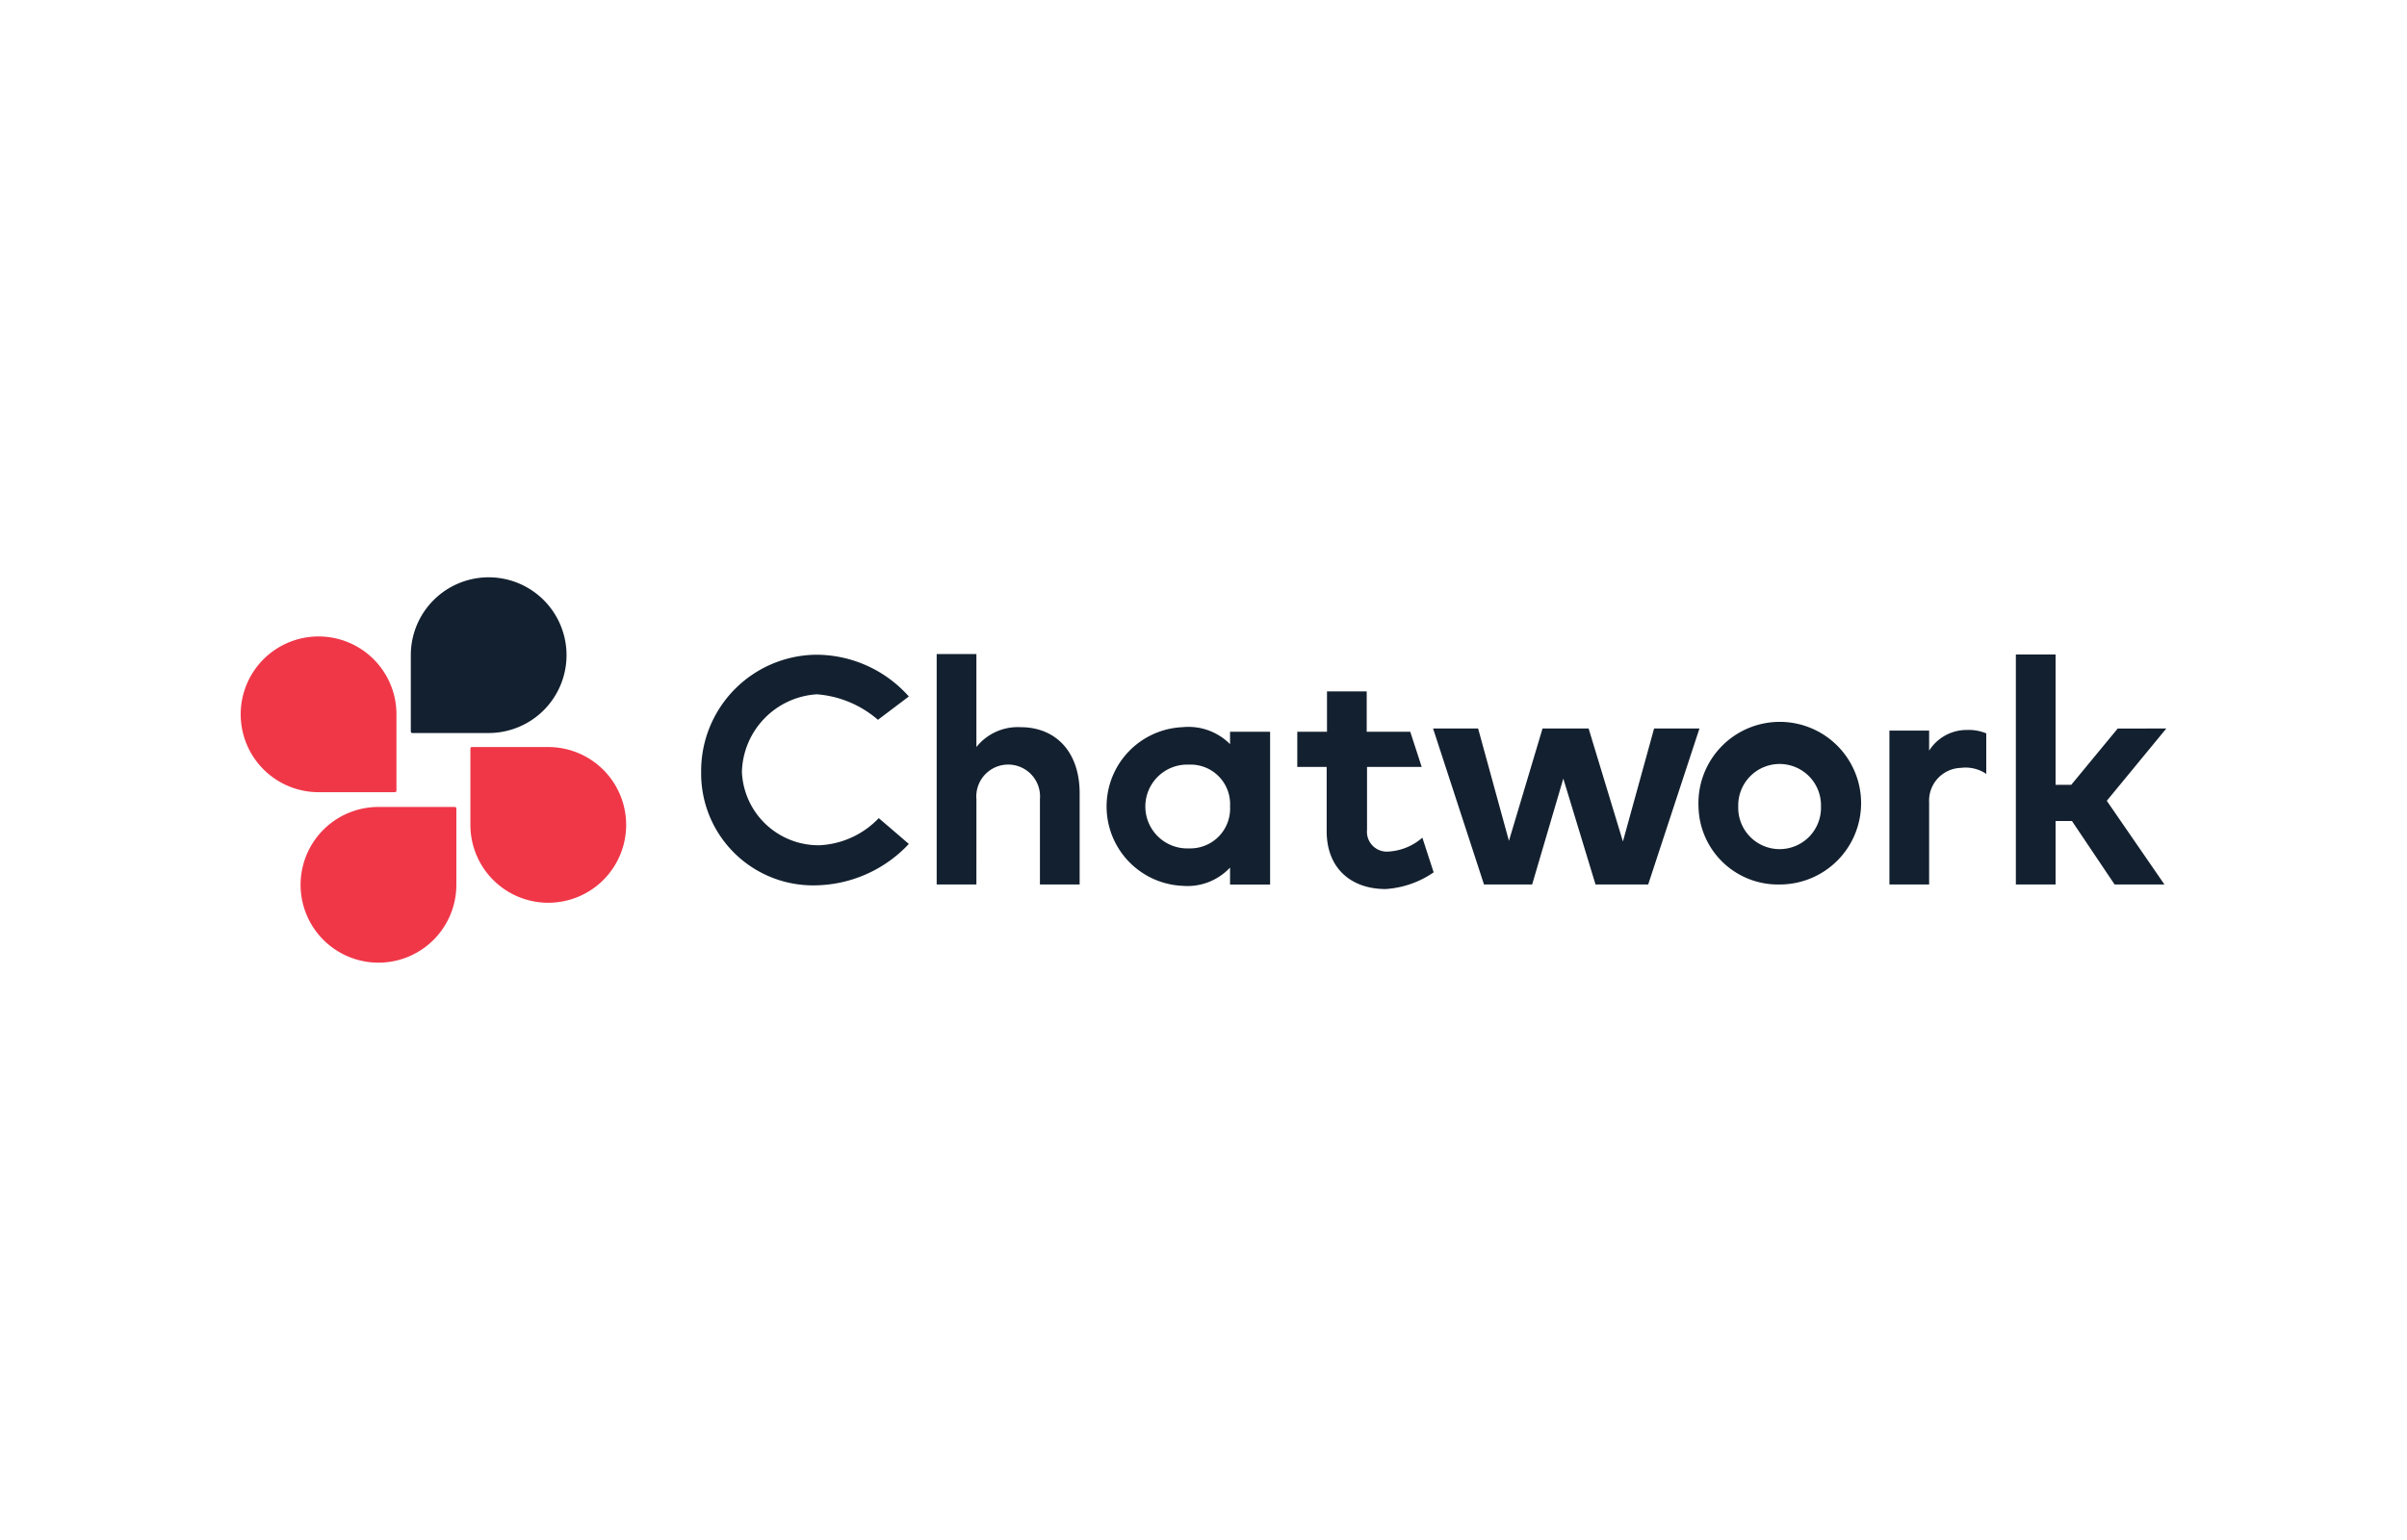 <svg xmlns="http://www.w3.org/2000/svg" width="200" height="128">
    <path d="M26.471 52.9a6.471 6.471 0 0 1 6.471 6.471v6.346a.126.126 0 0 1-.126.126h-6.345A6.471 6.471 0 0 1 20 59.372a6.471 6.471 0 0 1 6.471-6.472zM24.976 73.542a6.471 6.471 0 0 1 6.471-6.471h6.346a.126.126 0 0 1 .126.126v6.345a6.471 6.471 0 0 1-6.471 6.471 6.471 6.471 0 0 1-6.472-6.471zM45.557 75.035a6.471 6.471 0 0 1-6.471-6.471v-6.346a.126.126 0 0 1 .126-.126h6.345a6.471 6.471 0 0 1 6.471 6.471 6.471 6.471 0 0 1-6.471 6.471z" fill="#f03748"/>
    <path d="M47.074 54.455a6.471 6.471 0 0 1-6.471 6.471H34.26a.126.126 0 0 1-.126-.126v-6.345a6.471 6.471 0 0 1 6.471-6.471 6.471 6.471 0 0 1 6.469 6.471z" fill="#13202f"/>
    <g fill="#13202f">
        <path d="M72.949 59.828a8.776 8.776 0 0 0-5.078-2.12 6.642 6.642 0 0 0-6.225 6.462 6.373 6.373 0 0 0 6.454 6.084A7.272 7.272 0 0 0 73.017 68l2.5 2.146a10.845 10.845 0 0 1-7.679 3.439 9.3 9.3 0 0 1-9.579-9.412 9.663 9.663 0 0 1 9.579-9.754 10.32 10.32 0 0 1 7.679 3.47zM81.13 73.515h-3.3V54.363h3.3v7.728a4.4 4.4 0 0 1 3.654-1.651c3 0 4.925 2.111 4.925 5.494v7.581h-3.3v-7.094a2.648 2.648 0 1 0-5.277 0zM102.206 72.108a4.836 4.836 0 0 1-3.951 1.519 6.6 6.6 0 0 1 0-13.187 4.881 4.881 0 0 1 3.951 1.411v-1.032h3.328v12.7h-3.328zm0-5.088a3.284 3.284 0 0 0-3.41-3.467 3.484 3.484 0 1 0 0 6.962 3.307 3.307 0 0 0 3.41-3.495zM118.186 69.624a4.7 4.7 0 0 1-2.852 1.158 1.652 1.652 0 0 1-1.746-1.815v-5.225h4.542l-.467-1.436-.485-1.487h-3.617v-3.354h-3.3v3.354h-2.469v2.923h2.442v5.335c0 3.165 2.106 4.817 4.89 4.817a7.887 7.887 0 0 0 4-1.388zM141.209 60.552l-4.26 12.963h-4.375l-2.677-8.8-2.59 8.8h-4l-4.231-12.963h3.742l2.561 9.337 2.792-9.337H132l2.85 9.391 2.59-9.391zM141.131 67.046a6.758 6.758 0 1 1 6.739 6.469 6.6 6.6 0 0 1-6.739-6.469zm10.176-.025a3.438 3.438 0 1 0-6.874 0 3.439 3.439 0 1 0 6.874 0zM163.458 60.672a3.7 3.7 0 0 0-3.165 1.717v-1.666h-3.3v12.792h3.3v-6.822a2.725 2.725 0 0 1 2.629-2.869 3.076 3.076 0 0 1 2.119.5v-3.369a3.793 3.793 0 0 0-1.583-.283zM167.5 54.4h3.3v10.834h1.3l3.863-4.682H180l-4.945 6.008 4.79 6.955h-4.14l-3.545-5.277h-1.36v5.277h-3.3z"/>
    </g>
</svg>
